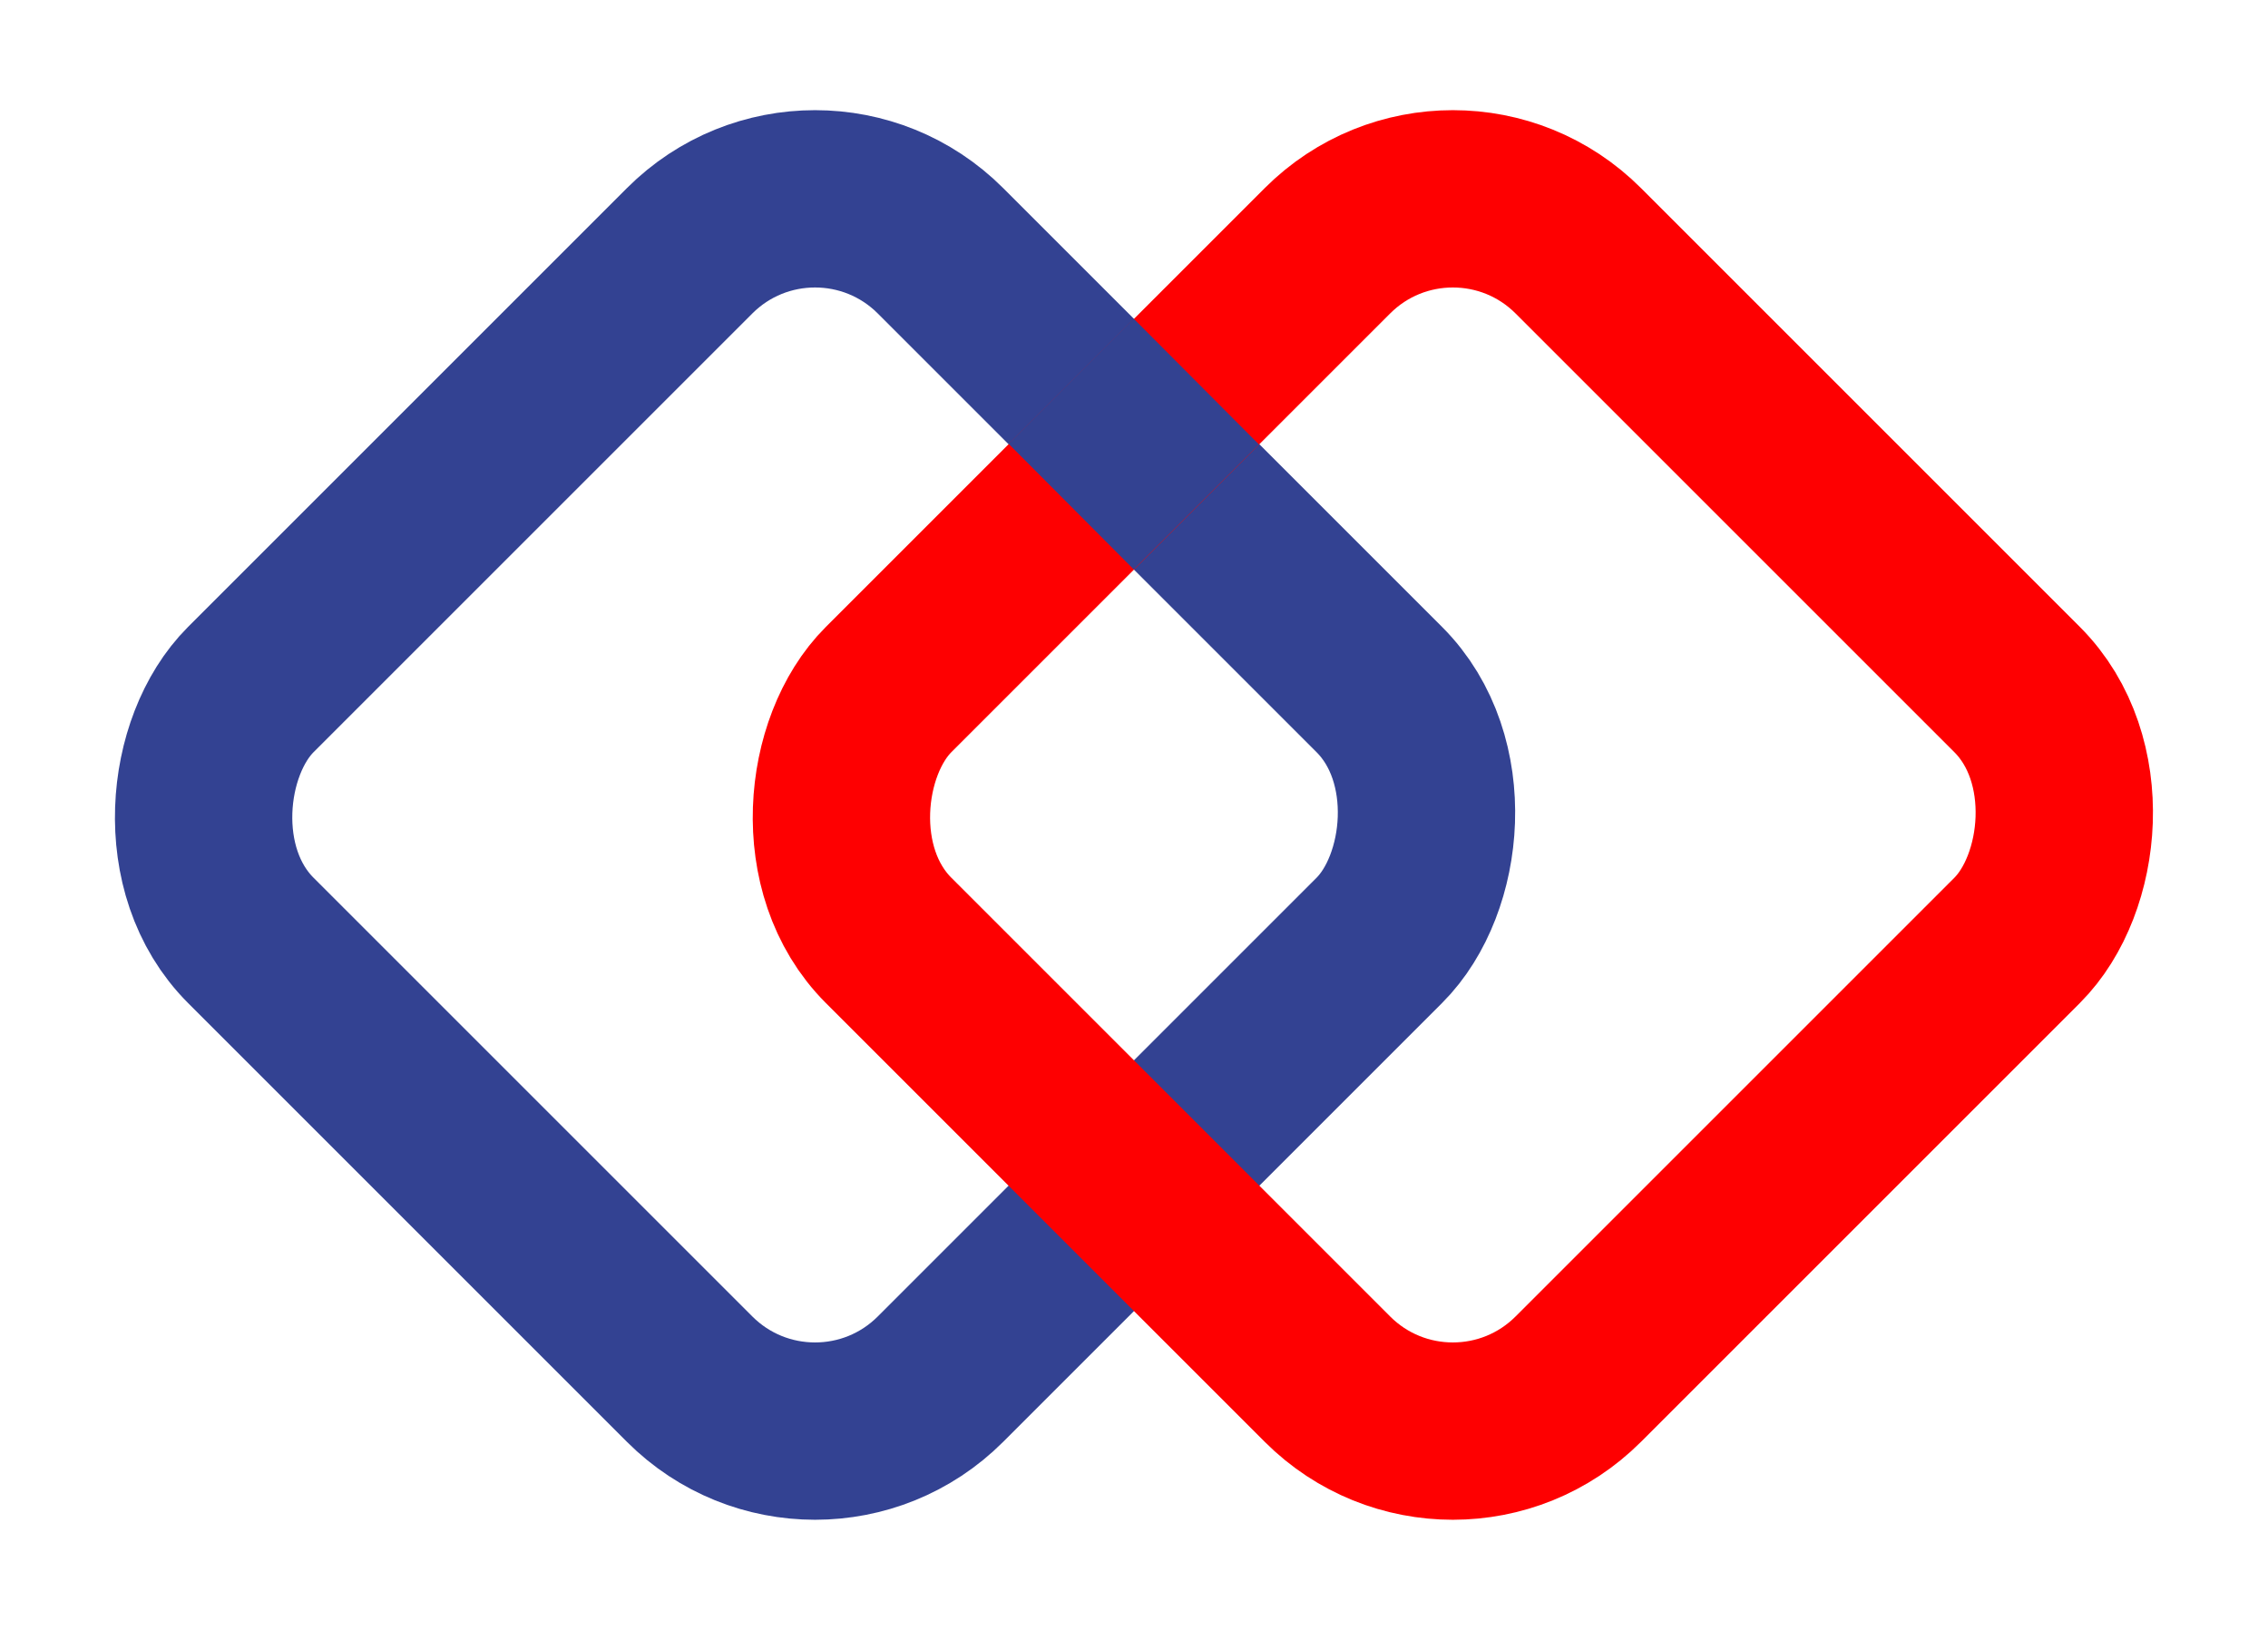 <svg xmlns="http://www.w3.org/2000/svg" width="25.578" height="18.385" viewBox="0 0 25.578 18.385">
  <g id="그룹_14441" data-name="그룹 14441" transform="translate(-456.808 -1943.313)">
    <g id="사각형_373" data-name="사각형 373" transform="translate(466 1943.313) rotate(45)" fill="none" stroke="#334292" stroke-width="2">
      <rect width="13" height="13" rx="3" stroke="none"/>
      <rect x="1" y="1" width="11" height="11" rx="2" fill="none"/>
    </g>
    <g id="사각형_372" data-name="사각형 372" transform="translate(473.193 1943.313) rotate(45)" fill="none" stroke="#fe0001" stroke-width="2">
      <rect width="13" height="13" rx="3" stroke="none"/>
      <rect x="1" y="1" width="11" height="11" rx="2" fill="none"/>
    </g>
    <path id="교차_1" data-name="교차 1" d="M20574.184,22666.32l1.41-1.412,1.412,1.418-1.412,1.41Z" transform="translate(-20106 -20718)" fill="#334291"/>
  </g>
</svg>
